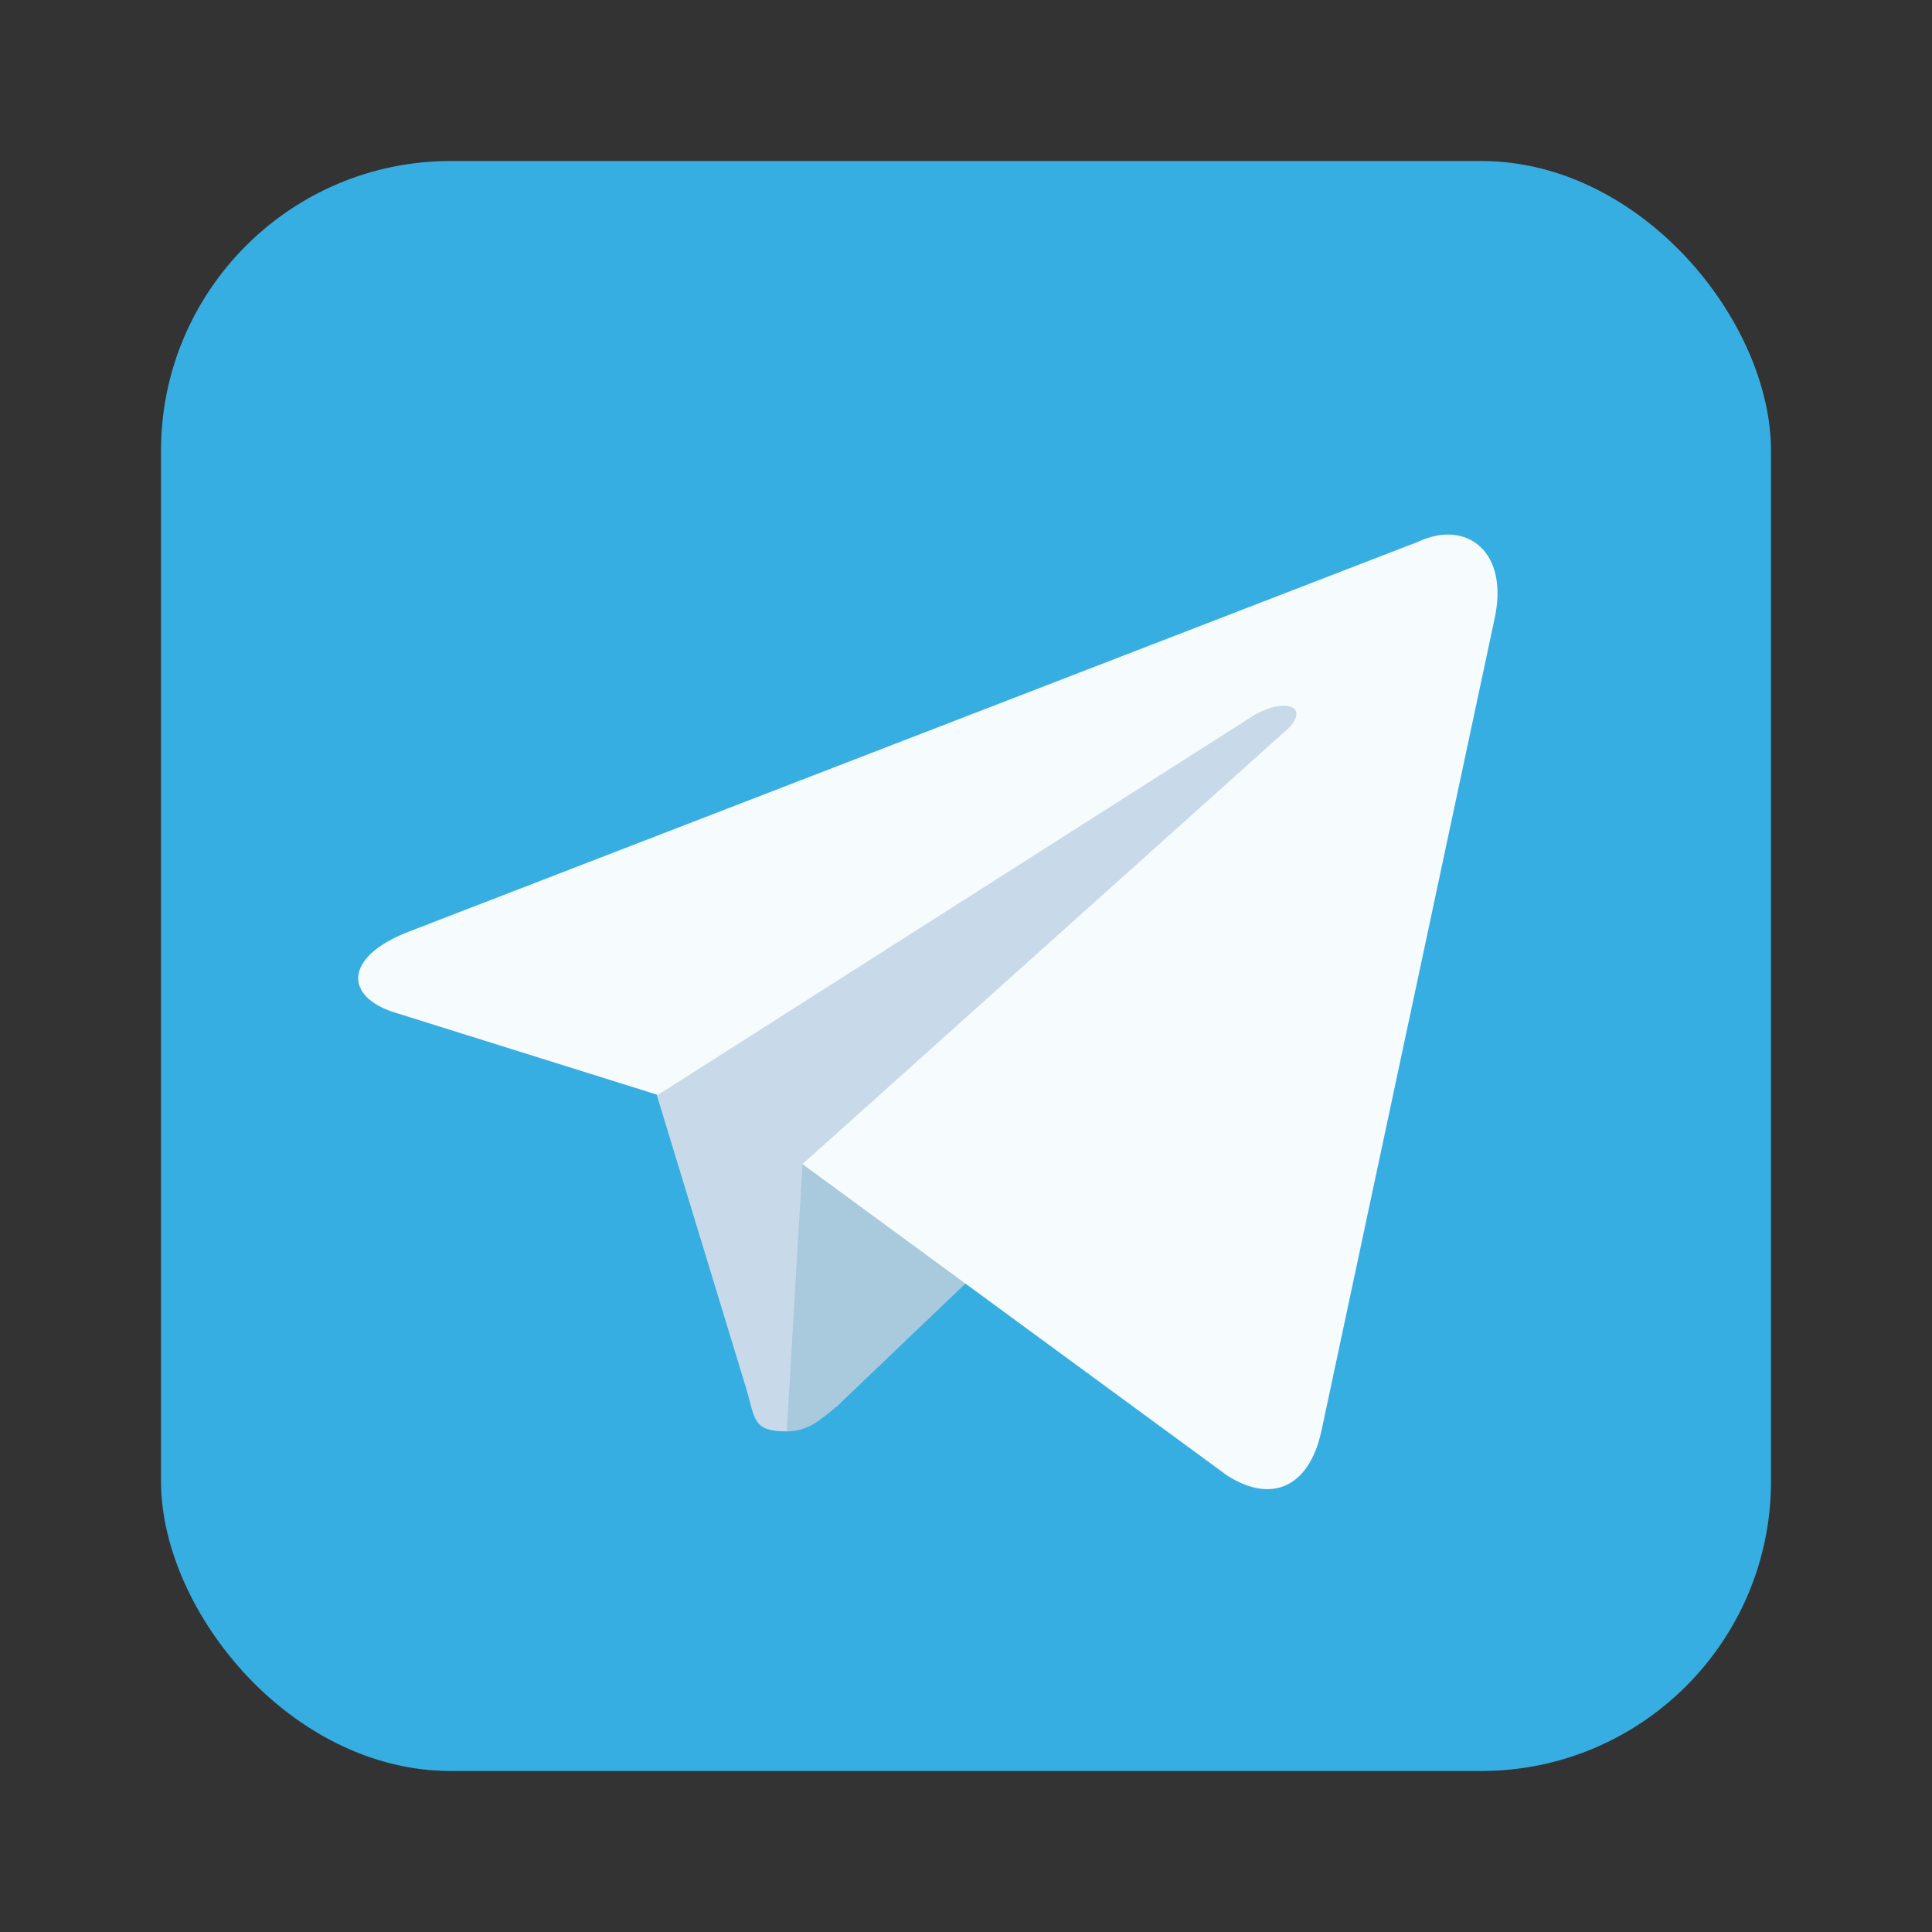 <!DOCTYPE svg PUBLIC "-//W3C//DTD SVG 1.1//EN" "http://www.w3.org/Graphics/SVG/1.1/DTD/svg11.dtd">
<!-- Uploaded to: SVG Repo, www.svgrepo.com, Transformed by: SVG Repo Mixer Tools -->
<svg xmlns="http://www.w3.org/2000/svg" aria-label="Telegram" role="img" viewBox="-51.2 -51.2 614.40 614.40" width="64px" height="64px" fill="#000000" transform="matrix(1, 0, 0, 1, 0, 0)">
<rect x="-51.2" y="-51.2" width="614.40" height="614.40" fill="#333333" stroke="none"/>
<g id="SVGRepo_bgCarrier" stroke-width="0"/>
<g id="SVGRepo_tracerCarrier" stroke-linecap="round" stroke-linejoin="round" stroke="#CCCCCC" stroke-width="10.24"/>
<g id="SVGRepo_iconCarrier">
<rect width="512" height="512" rx="15%" fill="#37aee2"/>
<path fill="#c8daea" d="M199 404c-11 0-10-4-13-14l-32-105 245-144"/>
<path fill="#a9c9dd" d="M199 404c7 0 11-4 16-8l45-43-56-34"/>
<path fill="#f6fbfe" d="M204 319l135 99c14 9 26 4 30-14l55-258c5-22-9-32-24-25L79 245c-21 8-21 21-4 26l83 26 190-121c9-5 17-3 11 4"/>
</g>
</svg>